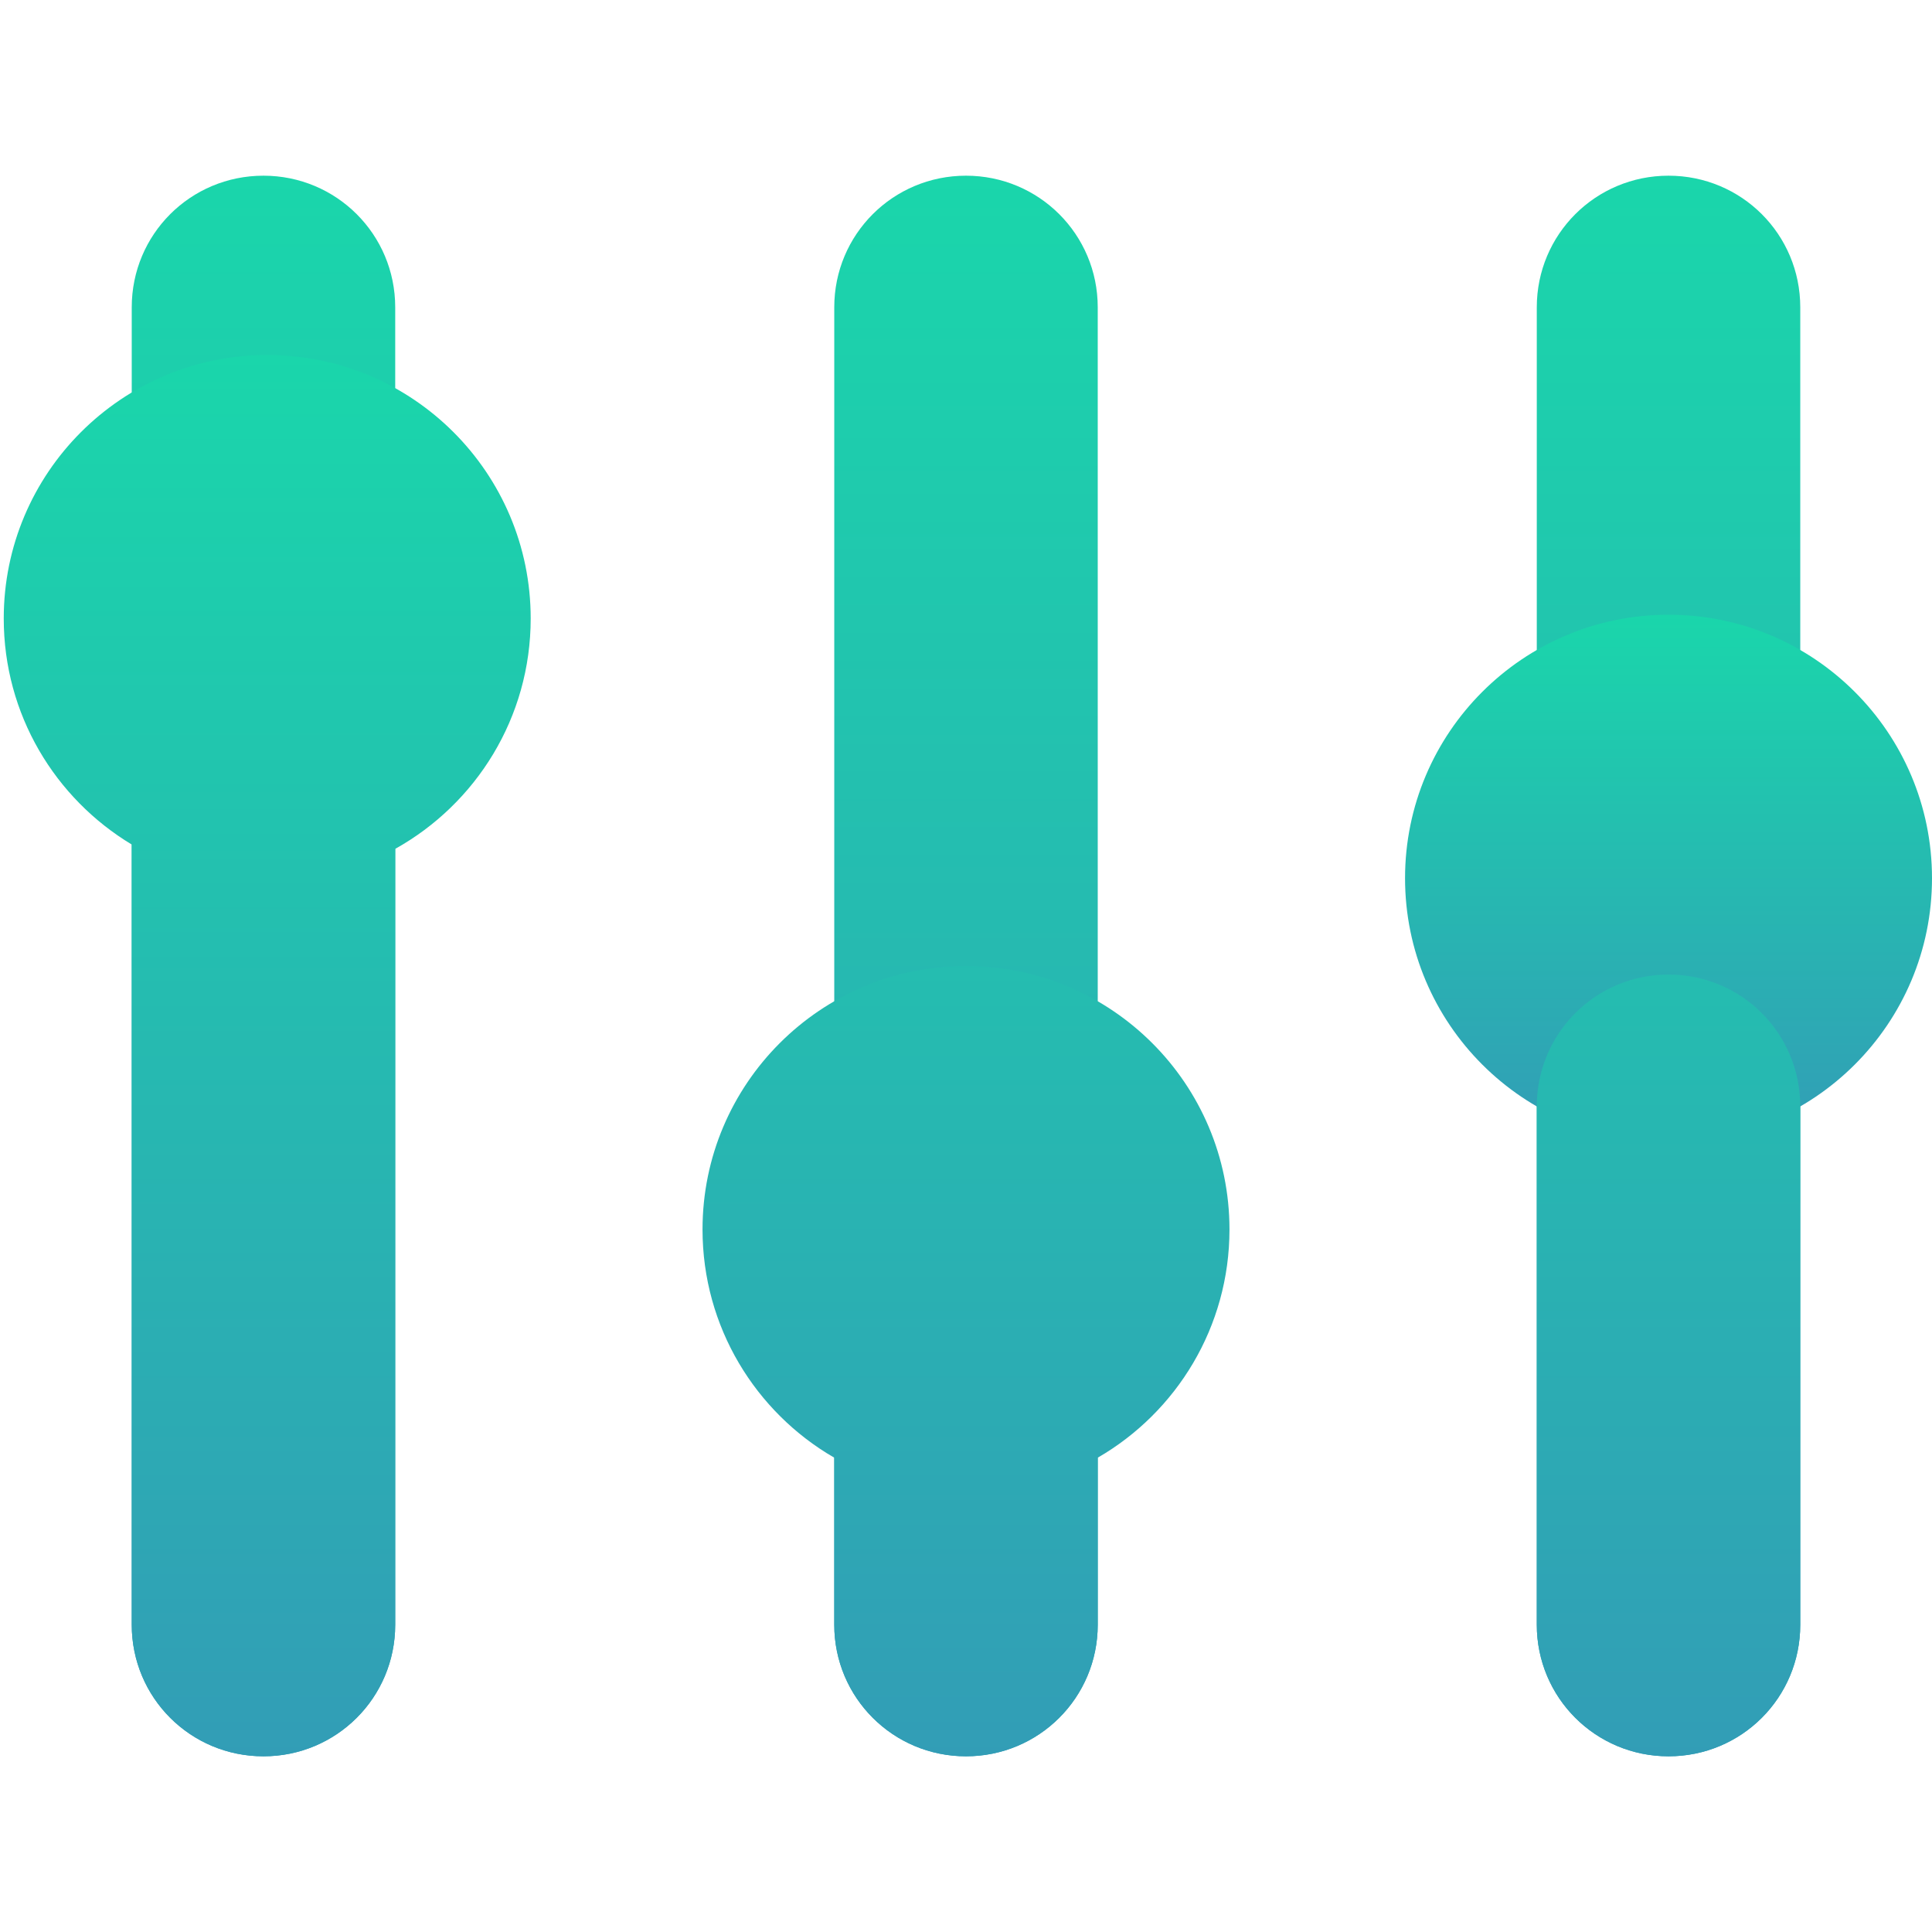 <svg xmlns="http://www.w3.org/2000/svg" width="16" height="16" version="1.1">
 <defs>
  <style id="current-color-scheme" type="text/css">
    .ColorScheme-Text { color: #d3dae3; } .ColorScheme-Highlight { color:#5294e2; }
  </style>
  <linearGradient id="fitdance" x1="0%" x2="0%" y1="0%" y2="100%">
    <stop offset="0%" style="stop-color:#1AD6AB; stop-opacity:1"/>
    <stop offset="100%" style="stop-color:#329DB6; stop-opacity:1"/>
  </linearGradient>
 </defs>
  <path fill="url(#fitdance)" class="ColorScheme-Text" fill-rule="evenodd" d="M 2.182 1.455 C 1.577 1.455 1.091 1.941 1.091 2.545 L 1.091 13.455 C 1.091 14.059 1.577 14.545 2.182 14.545 C 2.786 14.545 3.273 14.059 3.273 13.455 L 3.273 2.545 C 3.273 1.941 2.786 1.455 2.182 1.455 L 2.182 1.455 Z M 13.818 1.455 C 13.214 1.455 12.727 1.941 12.727 2.545 L 12.727 13.455 C 12.727 14.059 13.214 14.545 13.818 14.545 C 14.423 14.545 14.909 14.059 14.909 13.455 L 14.909 2.545 C 14.909 1.941 14.423 1.455 13.818 1.455 L 13.818 1.455 Z M 8 1.455 C 7.396 1.455 6.909 1.941 6.909 2.545 L 6.909 13.455 C 6.909 14.059 7.396 14.545 8 14.545 C 8.604 14.545 9.091 14.059 9.091 13.455 L 9.091 2.545 C 9.091 1.941 8.604 1.455 8 1.455 Z"/>
  <path fill="url(#fitdance)" class="ColorScheme-Text" d="M 16 7.273 C 16 8.478 15.023 9.455 13.818 9.455 C 12.613 9.455 11.636 8.478 11.636 7.273 C 11.636 6.068 12.613 5.091 13.818 5.091 C 15.023 5.091 16 6.068 16 7.273 Z"/>
  <path fill="url(#fitdance)" class="ColorScheme-Text" fill-rule="evenodd" d="M 13.818 8.071 C 13.214 8.071 12.727 8.558 12.727 9.162 L 12.727 13.455 C 12.727 14.059 13.214 14.545 13.818 14.545 C 14.423 14.545 14.909 14.059 14.909 13.455 L 14.909 9.162 C 14.909 8.558 14.423 8.071 13.818 8.071 Z M 1.091 6.994 L 1.091 13.455 C 1.091 14.059 1.577 14.545 2.182 14.545 C 2.786 14.545 3.273 14.059 3.273 13.455 L 3.273 7.03 C 3.942 6.657 4.395 5.943 4.395 5.122 C 4.395 3.917 3.418 2.94 2.213 2.94 C 1.008 2.94 0.031 3.917 0.031 5.122 C 0.031 5.917 0.456 6.612 1.091 6.994 L 1.091 6.994 Z M 6.909 12.072 L 6.909 13.455 C 6.909 14.059 7.396 14.545 8 14.545 C 8.604 14.545 9.091 14.059 9.091 13.455 L 9.091 12.072 C 9.743 11.695 10.182 10.989 10.182 10.182 C 10.182 8.977 9.205 8 8 8 C 6.795 8 5.818 8.977 5.818 10.182 C 5.818 10.989 6.257 11.695 6.909 12.072 L 6.909 12.072 Z"/>
</svg>
